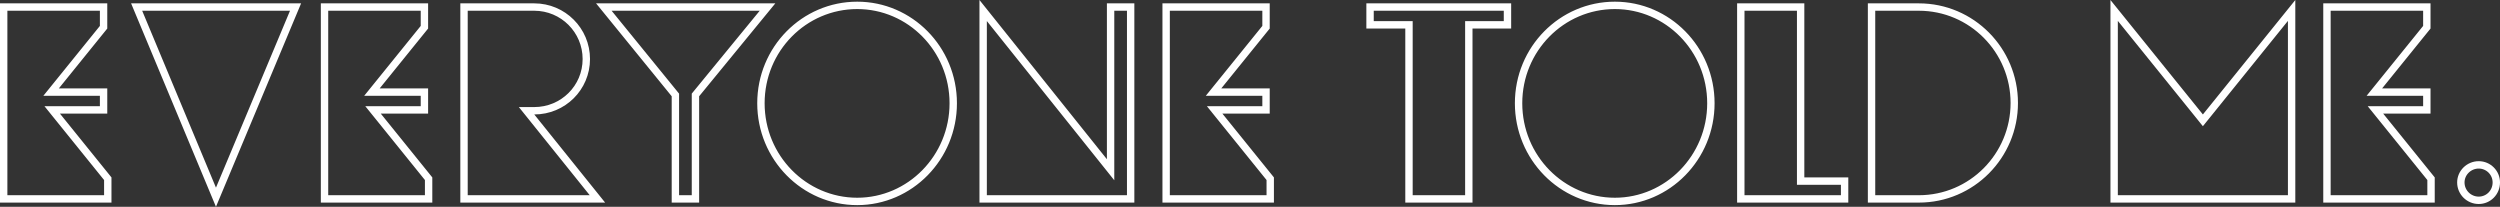 <svg width="1354" height="112" viewBox="0 0 1354 112" fill="none" xmlns="http://www.w3.org/2000/svg">
<rect x="0" y="0" width="1354" height="112" fill="#333333" stroke="none"/>
<path d="M31.855 49.892H56.098V59.532H32.462H28.276L30.906 62.788L58.373 96.793V107.727H2V3.819H56.098V14.751L30.301 46.634L27.664 49.892H31.855ZM205.62 49.892H229.863V59.532H206.227H202.04L204.671 62.788L232.138 96.793V107.727H175.765V3.819H229.863V14.751L204.065 46.634L201.429 49.892H205.62ZM289.361 59.986H285.187L287.802 63.24L323.565 107.727H251.314V3.819H289.361C304.944 3.819 317.548 16.413 317.548 31.978C317.548 47.53 304.958 59.986 289.361 59.986ZM327.039 3.819H415.688L377.108 50.867L376.655 51.42V52.135V107.727H365.789V52.135V51.424L365.34 50.873L327.039 3.819ZM601.498 86.236V3.819H612.364V107.727H532.478V5.7L597.937 87.485L601.498 91.935V86.236ZM661.437 49.892H685.68V59.532H662.044H657.858L660.488 62.788L687.956 96.793V107.727H631.582V3.819H685.68V14.751L659.883 46.634L657.246 49.892H661.437ZM761.106 13.459H742.021V3.819H816.446V13.459H797.512H795.512V15.459V107.727H763.106V15.459V13.459H761.106ZM975.224 96.087V98.087H977.224H999.039V107.727H942.818V3.819H975.224V96.087ZM1194.64 63.243L1241.14 5.66V107.727H1145.02V5.66L1191.53 63.243L1193.08 65.17L1194.64 63.243ZM1290.13 49.892H1314.37V59.532H1290.74H1286.55L1289.18 62.788L1316.65 96.793V107.727H1260.28V3.819H1314.37V14.751L1288.58 46.634L1285.94 49.892H1290.13ZM160.071 3.819L116.965 106.812L74 3.819H160.071ZM516.277 55.924C516.277 85.321 492.863 109.091 464.274 109.091C435.53 109.091 412.12 85.317 412.12 55.924C412.12 26.539 435.523 2.909 464.274 2.909C492.871 2.909 516.277 26.535 516.277 55.924ZM926.616 55.924C926.616 85.321 903.203 109.091 874.613 109.091C845.869 109.091 822.459 85.317 822.459 55.924C822.459 26.539 845.862 2.909 874.613 2.909C903.21 2.909 926.616 26.535 926.616 55.924ZM1013.63 3.819H1039.24C1067.85 3.819 1090.93 27.159 1090.93 55.773C1090.93 84.386 1067.85 107.727 1039.24 107.727H1013.63V3.819ZM1352 98.815C1352 104.242 1347.72 108.484 1342.47 108.484C1337.19 108.484 1332.79 104.208 1332.79 98.815C1332.79 93.589 1337.17 89.296 1342.47 89.296C1347.74 89.296 1352 93.555 1352 98.815Z" stroke="white" stroke-width="4"/>
</svg>
